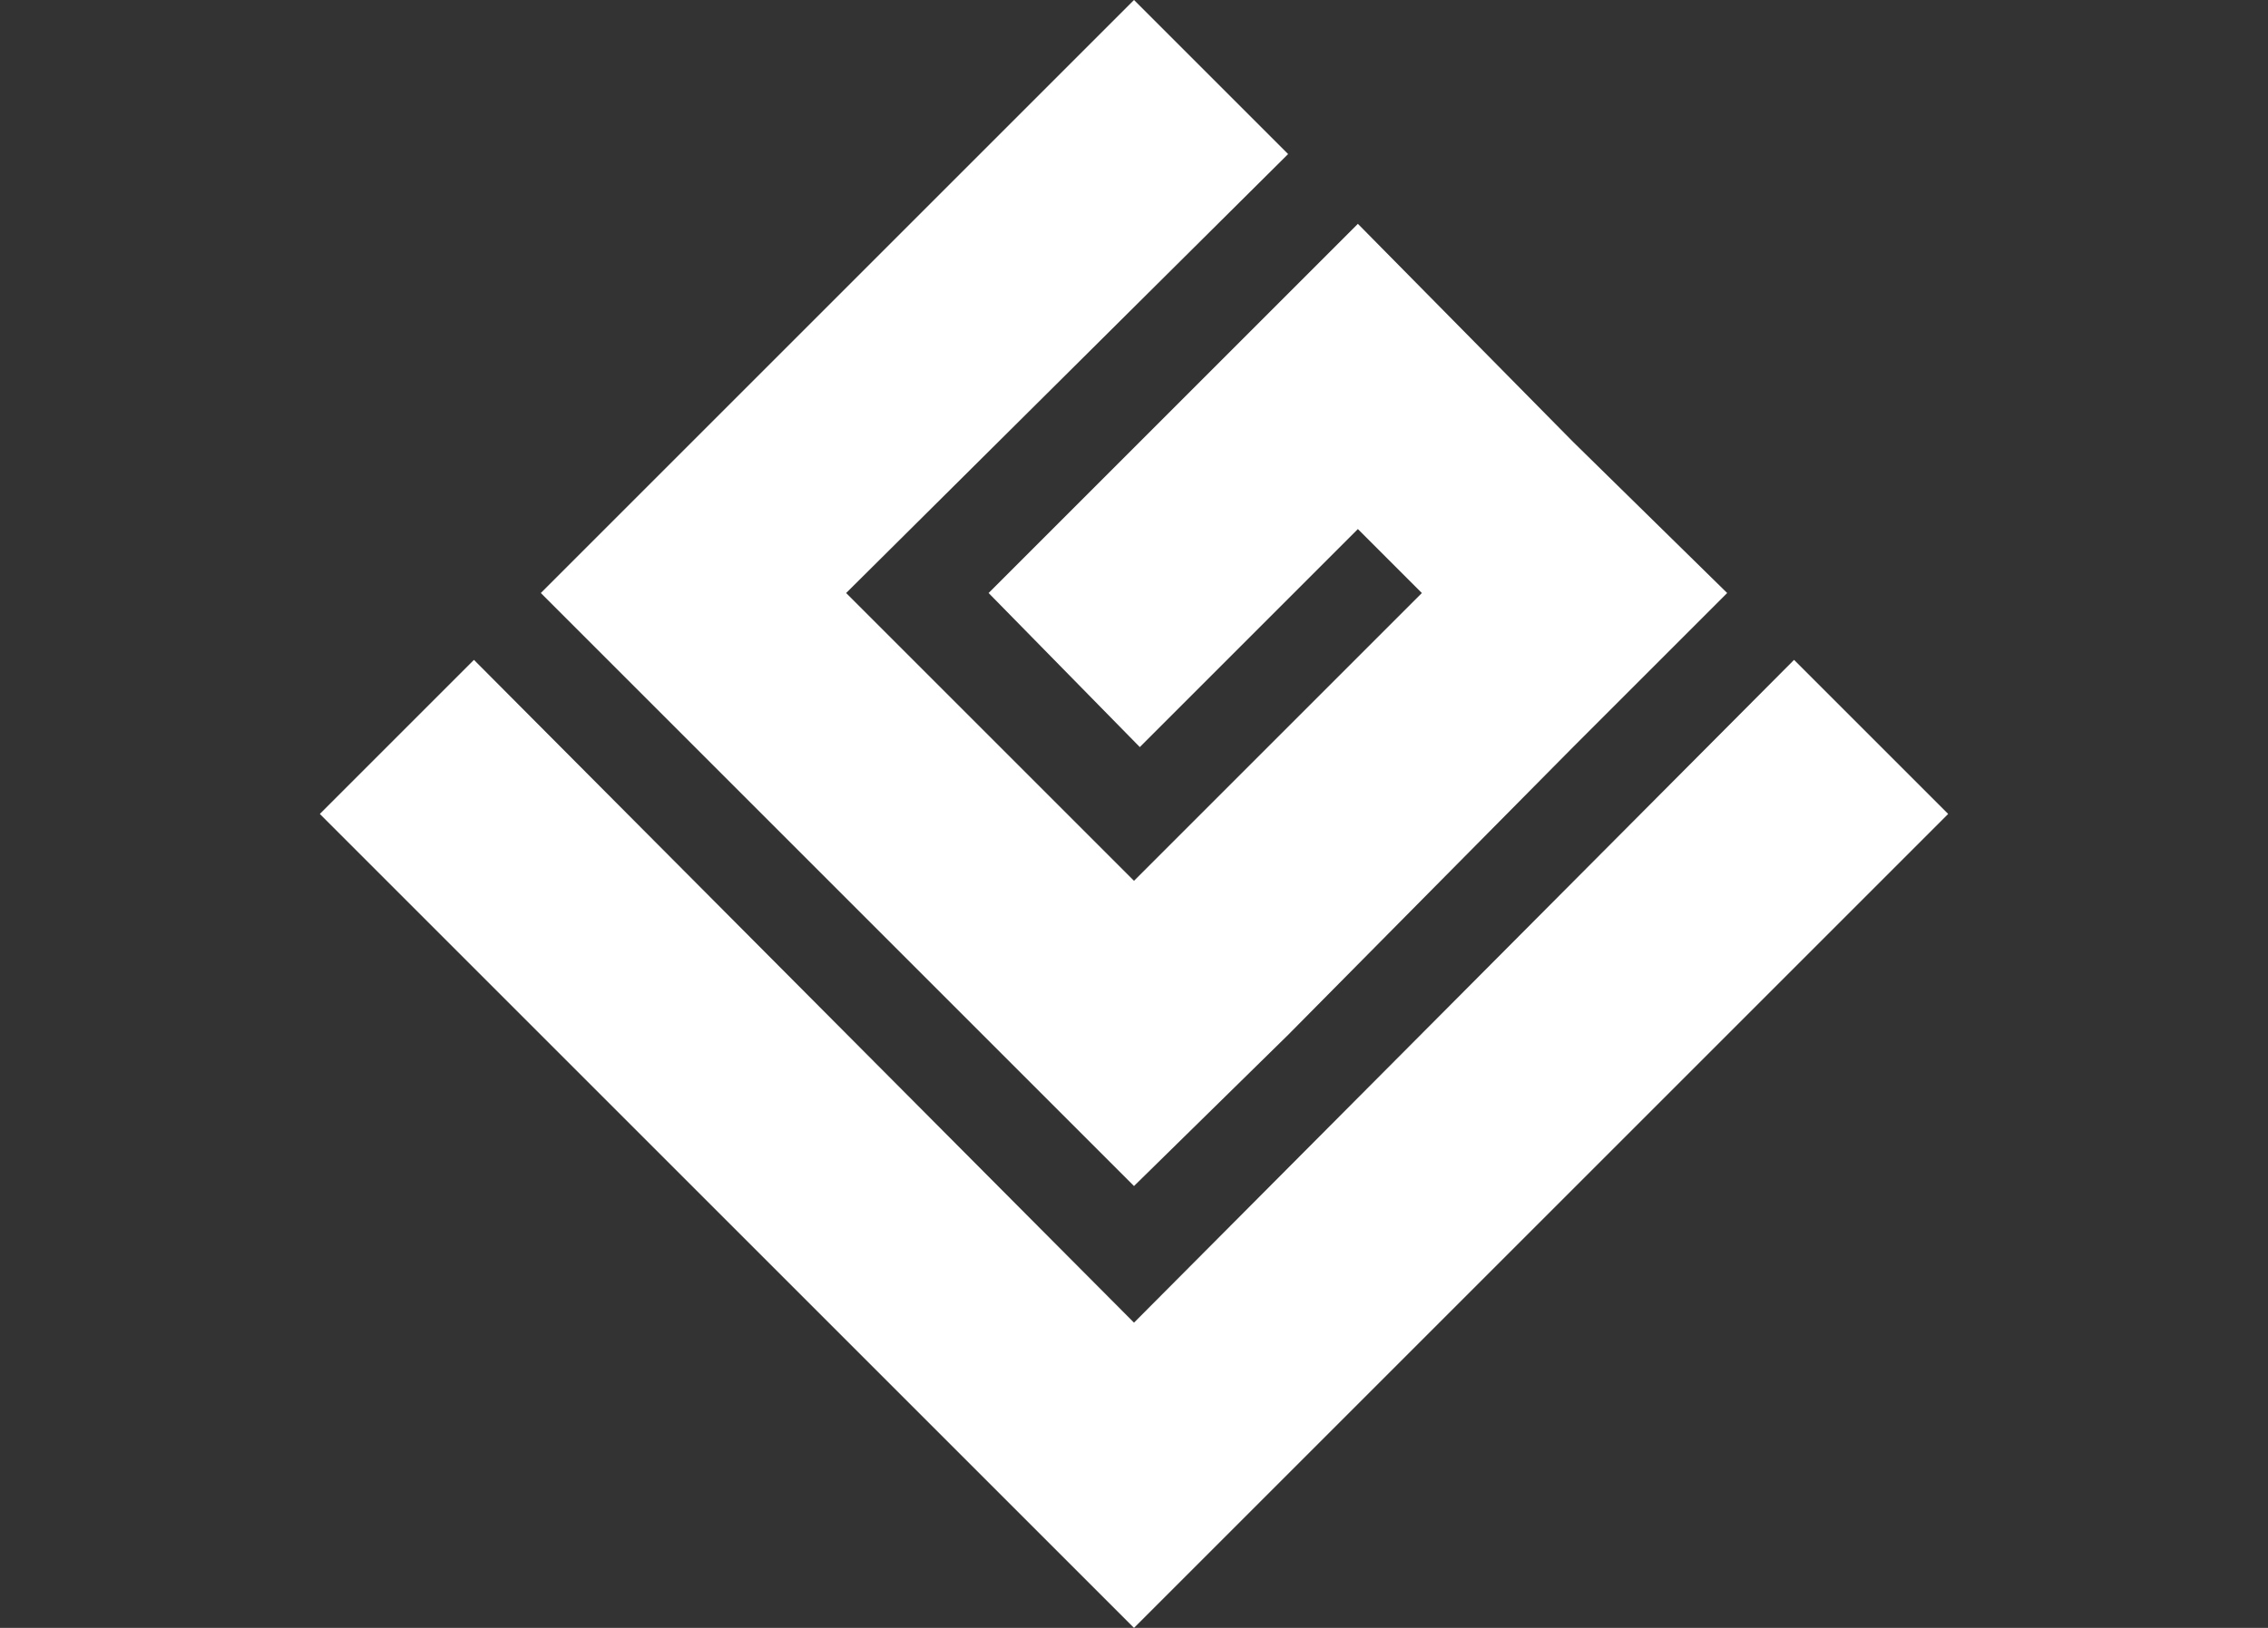 <?xml version="1.0" encoding="UTF-8"?>
<svg id="Capa_1" data-name="Capa 1" xmlns="http://www.w3.org/2000/svg" version="1.1" viewBox="0 0 78 56">
  <rect x="0" y="0" width="78" height="56" fill="#333333" stroke="none"/>
  <defs>
    <style>
      .cls-1 {
        fill: #fff;
        stroke-width: 0px;
      }
    </style>
  </defs>
  <polygon class="cls-1" points="61.7 22.7 39 45.5 16.3 22.7 11 28 39 56 67 28 61.7 22.7"/>
  <polygon class="cls-1" points="44.3 35.6 44.3 35.6 54.1 25.7 54.1 25.7 59.4 20.4 54.1 15.2 46.7 7.7 41.4 13 41.4 13 34 20.4 39.2 25.7 46.7 18.2 48.9 20.4 39 30.3 29.1 20.4 44.3 5.3 39 0 23.8 15.2 23.8 15.2 18.6 20.4 39 40.8 44.3 35.6"/>
</svg>
